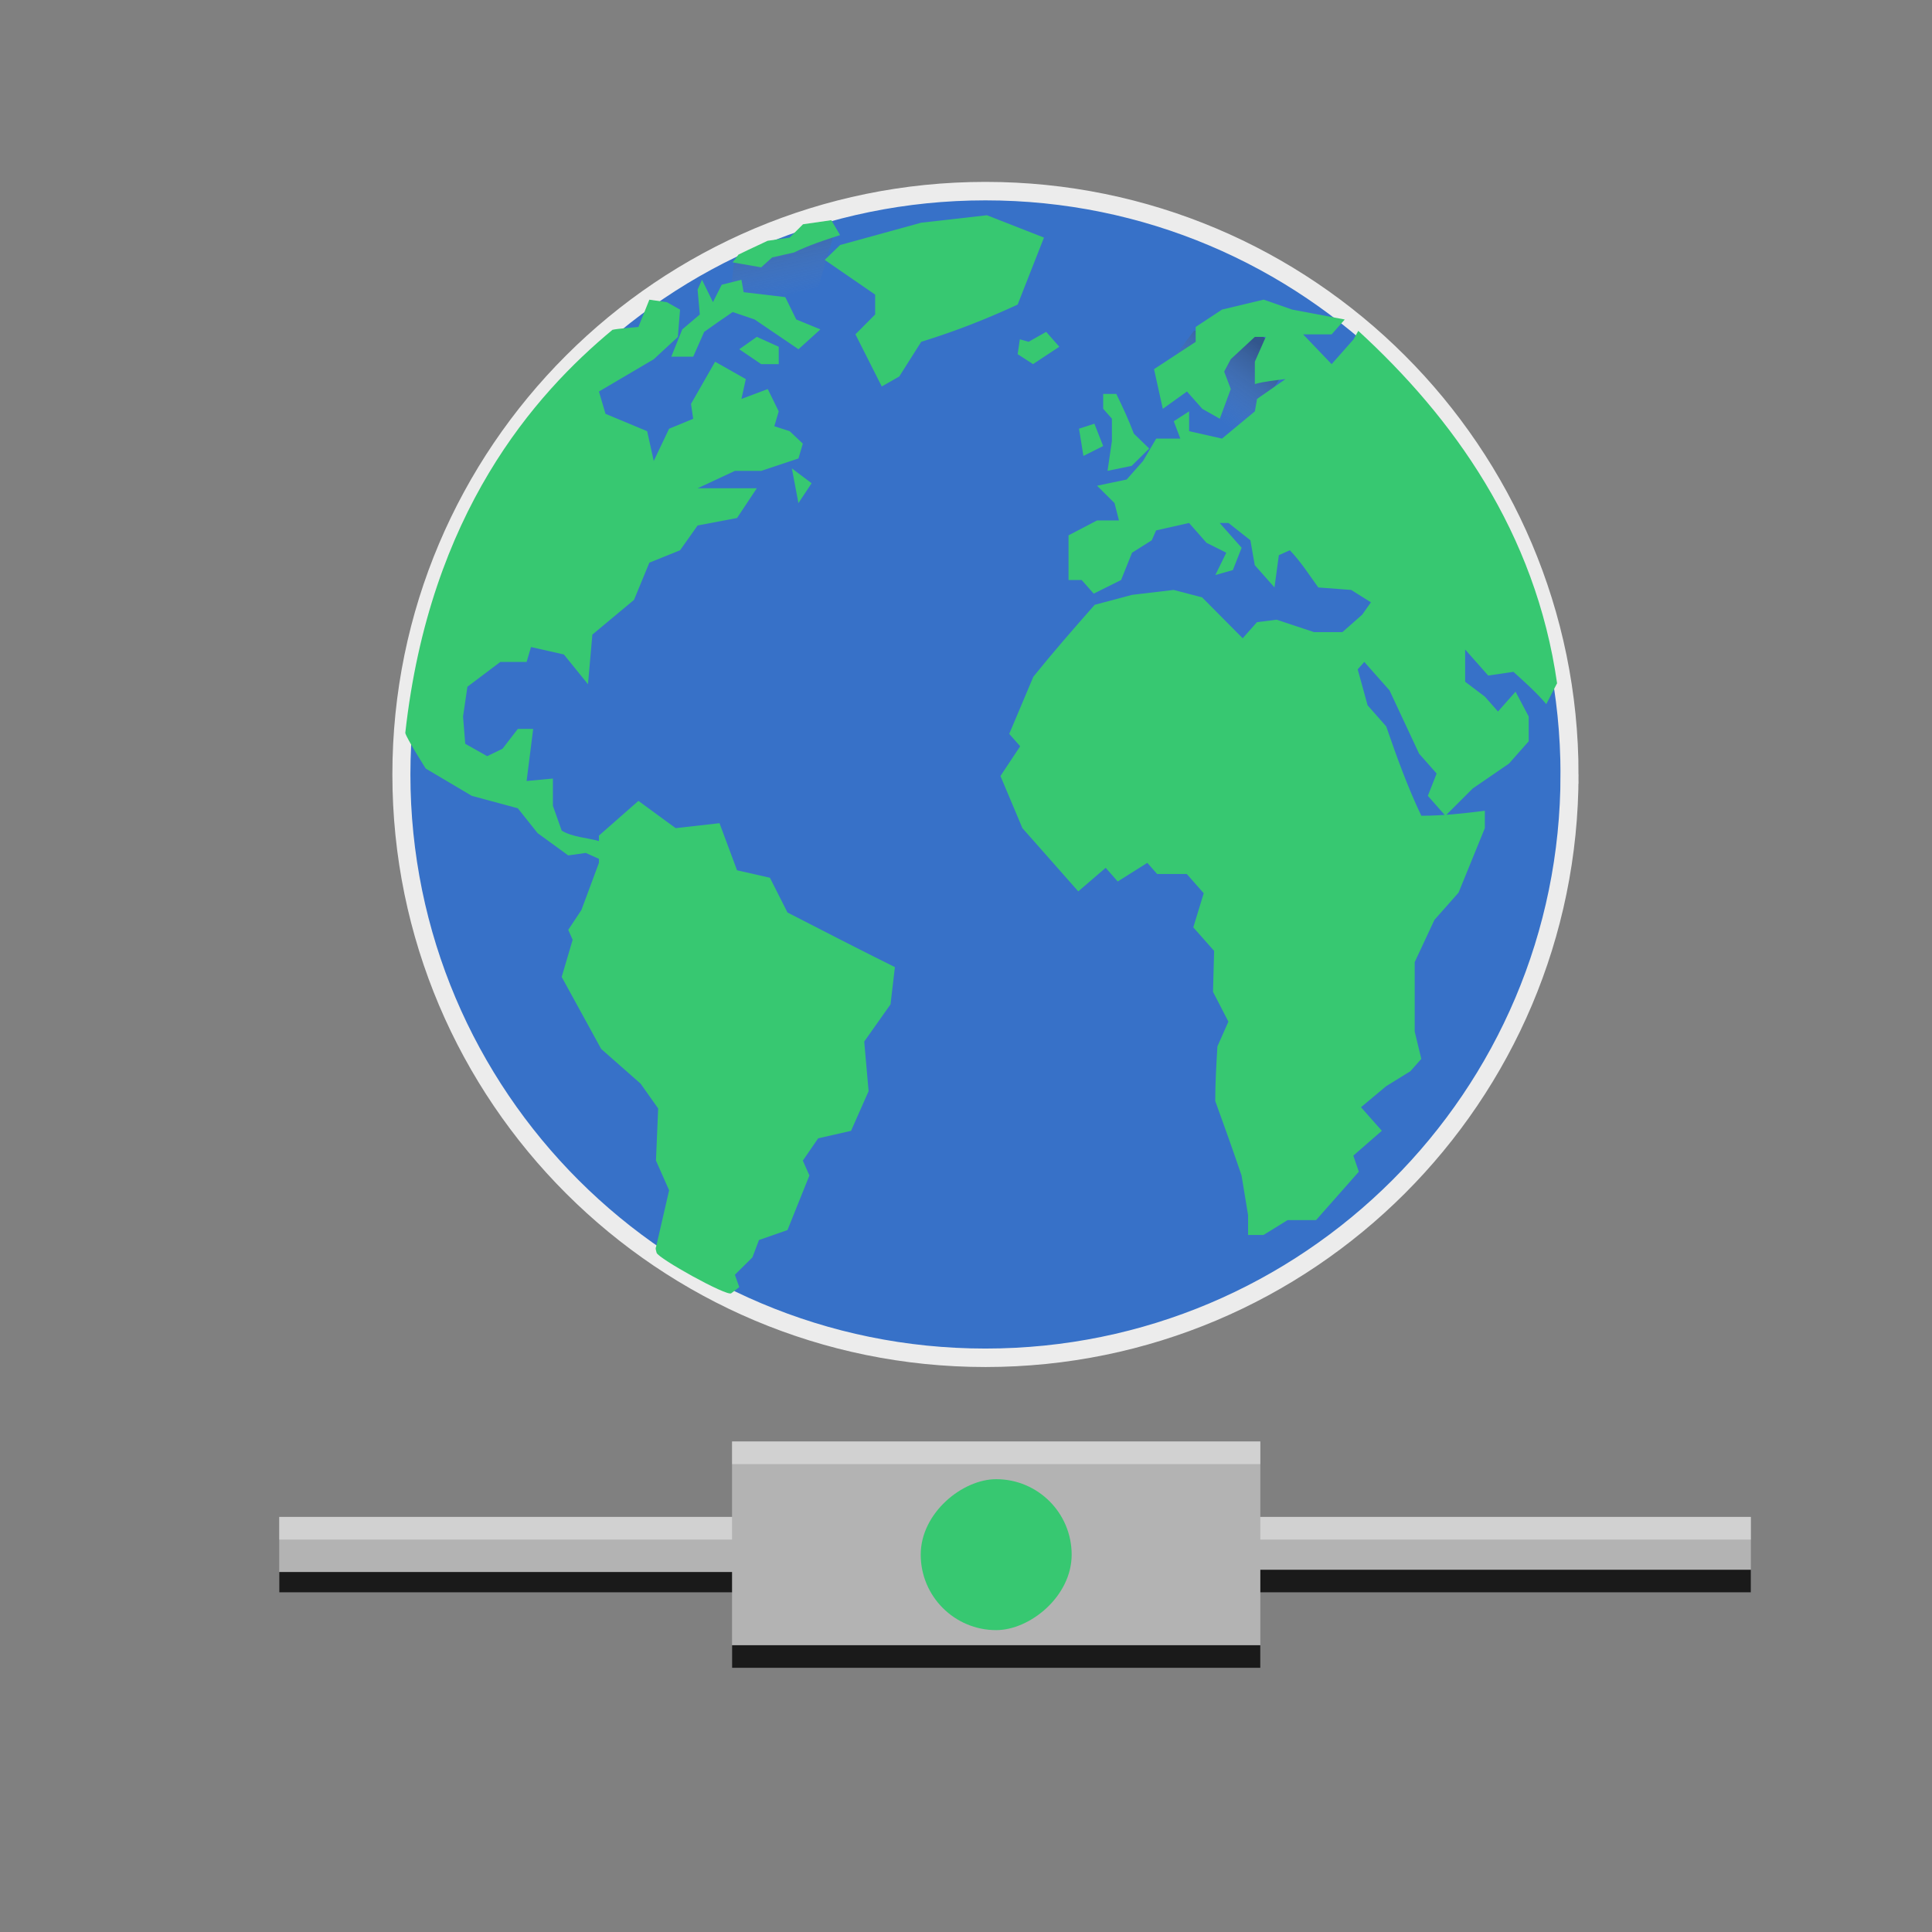 <?xml version="1.0" encoding="UTF-8" standalone="no"?>
<!-- Created with Inkscape (http://www.inkscape.org/) -->

<svg
   xmlns:dc="http://purl.org/dc/elements/1.1/"
   xmlns:cc="http://creativecommons.org/ns#"
   xmlns:rdf="http://www.w3.org/1999/02/22-rdf-syntax-ns#"
   xmlns:svg="http://www.w3.org/2000/svg"
   xmlns="http://www.w3.org/2000/svg"
   xmlns:xlink="http://www.w3.org/1999/xlink"
   xmlns:sodipodi="http://sodipodi.sourceforge.net/DTD/sodipodi-0.dtd"
   xmlns:inkscape="http://www.inkscape.org/namespaces/inkscape"
   width="256"
   height="256"
   id="svg2"
   version="1.1"
   inkscape:version="0.48.5 r10040"
   sodipodi:docname="krfb.svg">
  <rect width="100%" height="100%" fill="#808080" stroke="none"/>
  <defs
     id="defs4">
    <linearGradient
       id="linearGradient3879">
      <stop
         style="stop-color:#676767;stop-opacity:1;"
         offset="0"
         id="stop3881" />
      <stop
         style="stop-color:#6e817d;stop-opacity:0.532;"
         offset="1"
         id="stop3883" />
    </linearGradient>
    <linearGradient
       id="linearGradient3869">
      <stop
         style="stop-color:#e8ecec;stop-opacity:1;"
         offset="0"
         id="stop3871" />
      <stop
         style="stop-color:#fbfcfc;stop-opacity:0.951;"
         offset="1"
         id="stop3873" />
    </linearGradient>
    <linearGradient
       inkscape:collect="always"
       xlink:href="#linearGradient3932"
       id="linearGradient4231"
       gradientUnits="userSpaceOnUse"
       x1="140"
       y1="792.362"
       x2="140"
       y2="1052.362"
       gradientTransform="translate(-2.1657547e-7,3.762189e-6)" />
    <linearGradient
       id="linearGradient3932">
      <stop
         style="stop-color:#a6a6a6;stop-opacity:1;"
         offset="0"
         id="stop3934" />
      <stop
         style="stop-color:#676767;stop-opacity:1;"
         offset="1"
         id="stop3936" />
    </linearGradient>
    <linearGradient
       inkscape:collect="always"
       xlink:href="#linearGradient4239"
       id="linearGradient8113"
       gradientUnits="userSpaceOnUse"
       x1="44"
       y1="28.007"
       x2="57.993"
       y2="13" />
    <linearGradient
       id="linearGradient4239">
      <stop
         style="stop-color:#505050;stop-opacity:1;"
         offset="0"
         id="stop4241" />
      <stop
         style="stop-color:#ffffff;stop-opacity:0.154;"
         offset="1"
         id="stop4243" />
    </linearGradient>
    <linearGradient
       inkscape:collect="always"
       xlink:href="#linearGradient4172-7-5"
       id="linearGradient8119"
       gradientUnits="userSpaceOnUse"
       x1="124.725"
       y1="893.031"
       x2="131.712"
       y2="811.87" />
    <linearGradient
       id="linearGradient4172-7-5">
      <stop
         style="stop-color:#6191c5;stop-opacity:1;"
         offset="0"
         id="stop4174-3" />
      <stop
         id="stop3888-1"
         offset="1"
         style="stop-color:#31b654;stop-opacity:1;" />
    </linearGradient>
    <linearGradient
       inkscape:collect="always"
       xlink:href="#linearGradient4172-7-5"
       id="linearGradient8115"
       gradientUnits="userSpaceOnUse"
       x1="124.725"
       y1="893.031"
       x2="131.712"
       y2="811.87" />
    <linearGradient
       id="linearGradient3999">
      <stop
         style="stop-color:#6191c5;stop-opacity:1;"
         offset="0"
         id="stop4001" />
      <stop
         id="stop4003"
         offset="1"
         style="stop-color:#31b654;stop-opacity:1;" />
    </linearGradient>
    <linearGradient
       inkscape:collect="always"
       xlink:href="#linearGradient4215-3-41-3"
       id="linearGradient8117"
       gradientUnits="userSpaceOnUse"
       gradientTransform="matrix(0.633,0,0,0.633,55.051,309.5)"
       x1="145"
       y1="947.362"
       x2="140"
       y2="782.362" />
    <linearGradient
       id="linearGradient4215-3-41-3">
      <stop
         id="stop4225-1-9-35"
         offset="0"
         style="stop-color:#3368ff;stop-opacity:1;" />
      <stop
         style="stop-color:#007afa;stop-opacity:1;"
         offset="0.25"
         id="stop4014-1-4-8" />
      <stop
         id="stop4010-0-1-3-2"
         offset="1"
         style="stop-color:#31bcbe;stop-opacity:1;" />
    </linearGradient>
    <clipPath
       clipPathUnits="userSpaceOnUse"
       id="clipPath4772-8">
      <path
         sodipodi:type="arc"
         style="color:#000000;fill:url(#linearGradient4776);fill-opacity:1;stroke:#808080;stroke-width:1.718;stroke-linecap:round;stroke-linejoin:miter;stroke-miterlimit:4;stroke-opacity:0.59;stroke-dasharray:none;stroke-dashoffset:0;marker:none;visibility:visible;display:inline;overflow:visible;enable-background:accumulate"
         id="path4774-5"
         sodipodi:cx="130"
         sodipodi:cy="123.5"
         sodipodi:rx="100"
         sodipodi:ry="97.5"
         d="m 230,123.5 a 100,97.5 0 1 1 -200,0 100,97.5 0 1 1 200,0 z"
         transform="matrix(0.575,0,0,0.589,56.936,819.565)" />
    </clipPath>
    <linearGradient
       inkscape:collect="always"
       xlink:href="#linearGradient5069"
       id="linearGradient8173"
       gradientUnits="userSpaceOnUse"
       x1="5.692"
       y1="23"
       x2="43.88"
       y2="23" />
    <linearGradient
       id="linearGradient5069">
      <stop
         style="stop-color:#000000;stop-opacity:0;"
         offset="0"
         id="stop5071" />
      <stop
         style="stop-color:#ffffff;stop-opacity:0;"
         offset="1"
         id="stop5073" />
    </linearGradient>
    <linearGradient
       inkscape:collect="always"
       xlink:href="#linearGradient5069"
       id="linearGradient8123"
       gradientUnits="userSpaceOnUse"
       x1="5.692"
       y1="23"
       x2="43.88"
       y2="23" />
    <linearGradient
       id="linearGradient4017">
      <stop
         style="stop-color:#000000;stop-opacity:0;"
         offset="0"
         id="stop4019" />
      <stop
         style="stop-color:#ffffff;stop-opacity:0;"
         offset="1"
         id="stop4021" />
    </linearGradient>
    <linearGradient
       inkscape:collect="always"
       xlink:href="#linearGradient5069"
       id="linearGradient8121"
       gradientUnits="userSpaceOnUse"
       x1="5.692"
       y1="23"
       x2="43.88"
       y2="23" />
    <linearGradient
       id="linearGradient4024">
      <stop
         style="stop-color:#000000;stop-opacity:0;"
         offset="0"
         id="stop4026" />
      <stop
         style="stop-color:#ffffff;stop-opacity:0;"
         offset="1"
         id="stop4028" />
    </linearGradient>
    <linearGradient
       inkscape:collect="always"
       xlink:href="#linearGradient5069"
       id="linearGradient5996"
       gradientUnits="userSpaceOnUse"
       x1="5.692"
       y1="23"
       x2="43.88"
       y2="23" />
    <linearGradient
       id="linearGradient4031">
      <stop
         style="stop-color:#000000;stop-opacity:0;"
         offset="0"
         id="stop4033" />
      <stop
         style="stop-color:#ffffff;stop-opacity:0;"
         offset="1"
         id="stop4035" />
    </linearGradient>
    <linearGradient
       inkscape:collect="always"
       xlink:href="#linearGradient5069"
       id="linearGradient8127"
       gradientUnits="userSpaceOnUse"
       x1="5.692"
       y1="23"
       x2="43.88"
       y2="23" />
    <linearGradient
       id="linearGradient4038">
      <stop
         style="stop-color:#000000;stop-opacity:0;"
         offset="0"
         id="stop4040" />
      <stop
         style="stop-color:#ffffff;stop-opacity:0;"
         offset="1"
         id="stop4042" />
    </linearGradient>
    <linearGradient
       inkscape:collect="always"
       xlink:href="#linearGradient5069"
       id="linearGradient8125"
       gradientUnits="userSpaceOnUse"
       x1="5.692"
       y1="23"
       x2="43.88"
       y2="23" />
    <linearGradient
       id="linearGradient4045">
      <stop
         style="stop-color:#000000;stop-opacity:0;"
         offset="0"
         id="stop4047" />
      <stop
         style="stop-color:#ffffff;stop-opacity:0;"
         offset="1"
         id="stop4049" />
    </linearGradient>
    <linearGradient
       inkscape:collect="always"
       xlink:href="#linearGradient5069"
       id="linearGradient6002"
       gradientUnits="userSpaceOnUse"
       x1="5.692"
       y1="23"
       x2="43.88"
       y2="23" />
    <linearGradient
       id="linearGradient4052">
      <stop
         style="stop-color:#000000;stop-opacity:0;"
         offset="0"
         id="stop4054" />
      <stop
         style="stop-color:#ffffff;stop-opacity:0;"
         offset="1"
         id="stop4056" />
    </linearGradient>
    <linearGradient
       inkscape:collect="always"
       xlink:href="#linearGradient5069"
       id="linearGradient8131"
       gradientUnits="userSpaceOnUse"
       x1="5.692"
       y1="23"
       x2="43.88"
       y2="23" />
    <linearGradient
       id="linearGradient4059">
      <stop
         style="stop-color:#000000;stop-opacity:0;"
         offset="0"
         id="stop4061" />
      <stop
         style="stop-color:#ffffff;stop-opacity:0;"
         offset="1"
         id="stop4063" />
    </linearGradient>
    <linearGradient
       inkscape:collect="always"
       xlink:href="#linearGradient5069"
       id="linearGradient8129"
       gradientUnits="userSpaceOnUse"
       x1="5.692"
       y1="23"
       x2="43.88"
       y2="23" />
    <linearGradient
       id="linearGradient4066">
      <stop
         style="stop-color:#000000;stop-opacity:0;"
         offset="0"
         id="stop4068" />
      <stop
         style="stop-color:#ffffff;stop-opacity:0;"
         offset="1"
         id="stop4070" />
    </linearGradient>
    <linearGradient
       inkscape:collect="always"
       xlink:href="#linearGradient5069"
       id="linearGradient6008"
       gradientUnits="userSpaceOnUse"
       x1="5.692"
       y1="23"
       x2="43.88"
       y2="23" />
    <linearGradient
       id="linearGradient4073">
      <stop
         style="stop-color:#000000;stop-opacity:0;"
         offset="0"
         id="stop4075" />
      <stop
         style="stop-color:#ffffff;stop-opacity:0;"
         offset="1"
         id="stop4077" />
    </linearGradient>
    <linearGradient
       inkscape:collect="always"
       xlink:href="#linearGradient5069"
       id="linearGradient8135"
       gradientUnits="userSpaceOnUse"
       x1="5.692"
       y1="23"
       x2="43.88"
       y2="23" />
    <linearGradient
       id="linearGradient4080">
      <stop
         style="stop-color:#000000;stop-opacity:0;"
         offset="0"
         id="stop4082" />
      <stop
         style="stop-color:#ffffff;stop-opacity:0;"
         offset="1"
         id="stop4084" />
    </linearGradient>
    <linearGradient
       inkscape:collect="always"
       xlink:href="#linearGradient5069"
       id="linearGradient8133"
       gradientUnits="userSpaceOnUse"
       x1="5.692"
       y1="23"
       x2="43.88"
       y2="23" />
    <linearGradient
       id="linearGradient4087">
      <stop
         style="stop-color:#000000;stop-opacity:0;"
         offset="0"
         id="stop4089" />
      <stop
         style="stop-color:#ffffff;stop-opacity:0;"
         offset="1"
         id="stop4091" />
    </linearGradient>
    <linearGradient
       inkscape:collect="always"
       xlink:href="#linearGradient5069"
       id="linearGradient6014"
       gradientUnits="userSpaceOnUse"
       x1="5.692"
       y1="23"
       x2="43.88"
       y2="23" />
    <linearGradient
       id="linearGradient4094">
      <stop
         style="stop-color:#000000;stop-opacity:0;"
         offset="0"
         id="stop4096" />
      <stop
         style="stop-color:#ffffff;stop-opacity:0;"
         offset="1"
         id="stop4098" />
    </linearGradient>
    <linearGradient
       inkscape:collect="always"
       xlink:href="#linearGradient5069"
       id="linearGradient8139"
       gradientUnits="userSpaceOnUse"
       x1="5.692"
       y1="23"
       x2="43.88"
       y2="23" />
    <linearGradient
       id="linearGradient4101">
      <stop
         style="stop-color:#000000;stop-opacity:0;"
         offset="0"
         id="stop4103" />
      <stop
         style="stop-color:#ffffff;stop-opacity:0;"
         offset="1"
         id="stop4105" />
    </linearGradient>
    <linearGradient
       inkscape:collect="always"
       xlink:href="#linearGradient5069"
       id="linearGradient8137"
       gradientUnits="userSpaceOnUse"
       x1="5.692"
       y1="23"
       x2="43.88"
       y2="23" />
    <linearGradient
       id="linearGradient4108">
      <stop
         style="stop-color:#000000;stop-opacity:0;"
         offset="0"
         id="stop4110" />
      <stop
         style="stop-color:#ffffff;stop-opacity:0;"
         offset="1"
         id="stop4112" />
    </linearGradient>
    <linearGradient
       inkscape:collect="always"
       xlink:href="#linearGradient5069"
       id="linearGradient6020"
       gradientUnits="userSpaceOnUse"
       x1="5.692"
       y1="23"
       x2="43.88"
       y2="23" />
    <linearGradient
       id="linearGradient4115">
      <stop
         style="stop-color:#000000;stop-opacity:0;"
         offset="0"
         id="stop4117" />
      <stop
         style="stop-color:#ffffff;stop-opacity:0;"
         offset="1"
         id="stop4119" />
    </linearGradient>
    <linearGradient
       inkscape:collect="always"
       xlink:href="#linearGradient5069"
       id="linearGradient8143"
       gradientUnits="userSpaceOnUse"
       x1="5.692"
       y1="23"
       x2="43.88"
       y2="23" />
    <linearGradient
       id="linearGradient4122">
      <stop
         style="stop-color:#000000;stop-opacity:0;"
         offset="0"
         id="stop4124" />
      <stop
         style="stop-color:#ffffff;stop-opacity:0;"
         offset="1"
         id="stop4126" />
    </linearGradient>
    <linearGradient
       inkscape:collect="always"
       xlink:href="#linearGradient5069"
       id="linearGradient8141"
       gradientUnits="userSpaceOnUse"
       x1="5.692"
       y1="23"
       x2="43.88"
       y2="23" />
    <linearGradient
       id="linearGradient4129">
      <stop
         style="stop-color:#000000;stop-opacity:0;"
         offset="0"
         id="stop4131" />
      <stop
         style="stop-color:#ffffff;stop-opacity:0;"
         offset="1"
         id="stop4133" />
    </linearGradient>
    <linearGradient
       inkscape:collect="always"
       xlink:href="#linearGradient5069"
       id="linearGradient6026"
       gradientUnits="userSpaceOnUse"
       x1="5.692"
       y1="23"
       x2="43.88"
       y2="23" />
    <linearGradient
       id="linearGradient4136">
      <stop
         style="stop-color:#000000;stop-opacity:0;"
         offset="0"
         id="stop4138" />
      <stop
         style="stop-color:#ffffff;stop-opacity:0;"
         offset="1"
         id="stop4140" />
    </linearGradient>
    <linearGradient
       inkscape:collect="always"
       xlink:href="#linearGradient5069"
       id="linearGradient8147"
       gradientUnits="userSpaceOnUse"
       x1="5.692"
       y1="23"
       x2="43.88"
       y2="23" />
    <linearGradient
       id="linearGradient4143">
      <stop
         style="stop-color:#000000;stop-opacity:0;"
         offset="0"
         id="stop4145" />
      <stop
         style="stop-color:#ffffff;stop-opacity:0;"
         offset="1"
         id="stop4147" />
    </linearGradient>
    <linearGradient
       inkscape:collect="always"
       xlink:href="#linearGradient5069"
       id="linearGradient8145"
       gradientUnits="userSpaceOnUse"
       x1="5.692"
       y1="23"
       x2="43.88"
       y2="23" />
    <linearGradient
       id="linearGradient4150">
      <stop
         style="stop-color:#000000;stop-opacity:0;"
         offset="0"
         id="stop4152" />
      <stop
         style="stop-color:#ffffff;stop-opacity:0;"
         offset="1"
         id="stop4154" />
    </linearGradient>
    <linearGradient
       inkscape:collect="always"
       xlink:href="#linearGradient5069"
       id="linearGradient6032"
       gradientUnits="userSpaceOnUse"
       x1="5.692"
       y1="23"
       x2="43.88"
       y2="23" />
    <linearGradient
       id="linearGradient4157">
      <stop
         style="stop-color:#000000;stop-opacity:0;"
         offset="0"
         id="stop4159" />
      <stop
         style="stop-color:#ffffff;stop-opacity:0;"
         offset="1"
         id="stop4161" />
    </linearGradient>
    <linearGradient
       inkscape:collect="always"
       xlink:href="#linearGradient5069"
       id="linearGradient8151"
       gradientUnits="userSpaceOnUse"
       x1="5.692"
       y1="23"
       x2="43.88"
       y2="23" />
    <linearGradient
       id="linearGradient4164">
      <stop
         style="stop-color:#000000;stop-opacity:0;"
         offset="0"
         id="stop4166" />
      <stop
         style="stop-color:#ffffff;stop-opacity:0;"
         offset="1"
         id="stop4168" />
    </linearGradient>
    <linearGradient
       inkscape:collect="always"
       xlink:href="#linearGradient5069"
       id="linearGradient8149"
       gradientUnits="userSpaceOnUse"
       x1="5.692"
       y1="23"
       x2="43.88"
       y2="23" />
    <linearGradient
       id="linearGradient4171">
      <stop
         style="stop-color:#000000;stop-opacity:0;"
         offset="0"
         id="stop4173" />
      <stop
         style="stop-color:#ffffff;stop-opacity:0;"
         offset="1"
         id="stop4175" />
    </linearGradient>
    <linearGradient
       inkscape:collect="always"
       xlink:href="#linearGradient5069"
       id="linearGradient6038"
       gradientUnits="userSpaceOnUse"
       x1="5.692"
       y1="23"
       x2="43.88"
       y2="23" />
    <linearGradient
       id="linearGradient4178">
      <stop
         style="stop-color:#000000;stop-opacity:0;"
         offset="0"
         id="stop4180" />
      <stop
         style="stop-color:#ffffff;stop-opacity:0;"
         offset="1"
         id="stop4182" />
    </linearGradient>
    <linearGradient
       inkscape:collect="always"
       xlink:href="#linearGradient5069"
       id="linearGradient8157"
       gradientUnits="userSpaceOnUse"
       x1="5.692"
       y1="23"
       x2="43.88"
       y2="23" />
    <linearGradient
       id="linearGradient4185">
      <stop
         style="stop-color:#000000;stop-opacity:0;"
         offset="0"
         id="stop4187" />
      <stop
         style="stop-color:#ffffff;stop-opacity:0;"
         offset="1"
         id="stop4189" />
    </linearGradient>
    <linearGradient
       inkscape:collect="always"
       xlink:href="#linearGradient5069"
       id="linearGradient8153"
       gradientUnits="userSpaceOnUse"
       x1="5.692"
       y1="23"
       x2="43.88"
       y2="23" />
    <linearGradient
       id="linearGradient4192">
      <stop
         style="stop-color:#000000;stop-opacity:0;"
         offset="0"
         id="stop4194" />
      <stop
         style="stop-color:#ffffff;stop-opacity:0;"
         offset="1"
         id="stop4196" />
    </linearGradient>
    <linearGradient
       inkscape:collect="always"
       xlink:href="#linearGradient5069"
       id="linearGradient6044"
       gradientUnits="userSpaceOnUse"
       x1="5.692"
       y1="23"
       x2="43.88"
       y2="23" />
    <linearGradient
       id="linearGradient4199">
      <stop
         style="stop-color:#000000;stop-opacity:0;"
         offset="0"
         id="stop4201" />
      <stop
         style="stop-color:#ffffff;stop-opacity:0;"
         offset="1"
         id="stop4203" />
    </linearGradient>
    <linearGradient
       inkscape:collect="always"
       xlink:href="#linearGradient5069"
       id="linearGradient8155"
       gradientUnits="userSpaceOnUse"
       x1="5.692"
       y1="23"
       x2="43.88"
       y2="23" />
    <linearGradient
       id="linearGradient4206">
      <stop
         style="stop-color:#000000;stop-opacity:0;"
         offset="0"
         id="stop4208" />
      <stop
         style="stop-color:#ffffff;stop-opacity:0;"
         offset="1"
         id="stop4210" />
    </linearGradient>
    <linearGradient
       inkscape:collect="always"
       xlink:href="#linearGradient5069"
       id="linearGradient6048"
       gradientUnits="userSpaceOnUse"
       x1="5.692"
       y1="23"
       x2="43.88"
       y2="23" />
    <linearGradient
       id="linearGradient4213">
      <stop
         style="stop-color:#000000;stop-opacity:0;"
         offset="0"
         id="stop4215" />
      <stop
         style="stop-color:#ffffff;stop-opacity:0;"
         offset="1"
         id="stop4217" />
    </linearGradient>
    <linearGradient
       inkscape:collect="always"
       xlink:href="#linearGradient5069"
       id="linearGradient8163"
       gradientUnits="userSpaceOnUse"
       x1="5.692"
       y1="23"
       x2="43.88"
       y2="23" />
    <linearGradient
       id="linearGradient4220">
      <stop
         style="stop-color:#000000;stop-opacity:0;"
         offset="0"
         id="stop4222" />
      <stop
         style="stop-color:#ffffff;stop-opacity:0;"
         offset="1"
         id="stop4224" />
    </linearGradient>
    <linearGradient
       inkscape:collect="always"
       xlink:href="#linearGradient5069"
       id="linearGradient8159"
       gradientUnits="userSpaceOnUse"
       x1="5.692"
       y1="23"
       x2="43.88"
       y2="23" />
    <linearGradient
       id="linearGradient4227">
      <stop
         style="stop-color:#000000;stop-opacity:0;"
         offset="0"
         id="stop4229" />
      <stop
         style="stop-color:#ffffff;stop-opacity:0;"
         offset="1"
         id="stop4231" />
    </linearGradient>
    <linearGradient
       inkscape:collect="always"
       xlink:href="#linearGradient5069"
       id="linearGradient6054"
       gradientUnits="userSpaceOnUse"
       x1="5.692"
       y1="23"
       x2="43.88"
       y2="23" />
    <linearGradient
       id="linearGradient4234">
      <stop
         style="stop-color:#000000;stop-opacity:0;"
         offset="0"
         id="stop4236" />
      <stop
         style="stop-color:#ffffff;stop-opacity:0;"
         offset="1"
         id="stop4238" />
    </linearGradient>
    <linearGradient
       inkscape:collect="always"
       xlink:href="#linearGradient5069"
       id="linearGradient8161"
       gradientUnits="userSpaceOnUse"
       x1="5.692"
       y1="23"
       x2="43.88"
       y2="23" />
    <linearGradient
       id="linearGradient4241">
      <stop
         style="stop-color:#000000;stop-opacity:0;"
         offset="0"
         id="stop4244" />
      <stop
         style="stop-color:#ffffff;stop-opacity:0;"
         offset="1"
         id="stop4246" />
    </linearGradient>
    <linearGradient
       inkscape:collect="always"
       xlink:href="#linearGradient5069"
       id="linearGradient6058"
       gradientUnits="userSpaceOnUse"
       x1="5.692"
       y1="23"
       x2="43.88"
       y2="23" />
    <linearGradient
       id="linearGradient4249">
      <stop
         style="stop-color:#000000;stop-opacity:0;"
         offset="0"
         id="stop4251" />
      <stop
         style="stop-color:#ffffff;stop-opacity:0;"
         offset="1"
         id="stop4253" />
    </linearGradient>
    <linearGradient
       inkscape:collect="always"
       xlink:href="#linearGradient5069"
       id="linearGradient8167"
       gradientUnits="userSpaceOnUse"
       x1="5.692"
       y1="23"
       x2="43.88"
       y2="23" />
    <linearGradient
       id="linearGradient4256">
      <stop
         style="stop-color:#000000;stop-opacity:0;"
         offset="0"
         id="stop4258" />
      <stop
         style="stop-color:#ffffff;stop-opacity:0;"
         offset="1"
         id="stop4260" />
    </linearGradient>
    <linearGradient
       inkscape:collect="always"
       xlink:href="#linearGradient5069"
       id="linearGradient8165"
       gradientUnits="userSpaceOnUse"
       x1="5.692"
       y1="23"
       x2="43.88"
       y2="23" />
    <linearGradient
       id="linearGradient4263">
      <stop
         style="stop-color:#000000;stop-opacity:0;"
         offset="0"
         id="stop4265" />
      <stop
         style="stop-color:#ffffff;stop-opacity:0;"
         offset="1"
         id="stop4267" />
    </linearGradient>
    <linearGradient
       inkscape:collect="always"
       xlink:href="#linearGradient5069"
       id="linearGradient6064"
       gradientUnits="userSpaceOnUse"
       x1="5.692"
       y1="23"
       x2="43.88"
       y2="23" />
    <linearGradient
       id="linearGradient4270">
      <stop
         style="stop-color:#000000;stop-opacity:0;"
         offset="0"
         id="stop4272" />
      <stop
         style="stop-color:#ffffff;stop-opacity:0;"
         offset="1"
         id="stop4274" />
    </linearGradient>
    <linearGradient
       inkscape:collect="always"
       xlink:href="#linearGradient5069"
       id="linearGradient8171"
       gradientUnits="userSpaceOnUse"
       x1="5.692"
       y1="23"
       x2="43.88"
       y2="23" />
    <linearGradient
       id="linearGradient4277">
      <stop
         style="stop-color:#000000;stop-opacity:0;"
         offset="0"
         id="stop4279" />
      <stop
         style="stop-color:#ffffff;stop-opacity:0;"
         offset="1"
         id="stop4281" />
    </linearGradient>
    <linearGradient
       inkscape:collect="always"
       xlink:href="#linearGradient5069"
       id="linearGradient8169"
       gradientUnits="userSpaceOnUse"
       x1="5.692"
       y1="23"
       x2="43.88"
       y2="23" />
    <linearGradient
       id="linearGradient4284">
      <stop
         style="stop-color:#000000;stop-opacity:0;"
         offset="0"
         id="stop4286" />
      <stop
         style="stop-color:#ffffff;stop-opacity:0;"
         offset="1"
         id="stop4288" />
    </linearGradient>
    <linearGradient
       inkscape:collect="always"
       xlink:href="#linearGradient5069"
       id="linearGradient6070"
       gradientUnits="userSpaceOnUse"
       x1="5.692"
       y1="23"
       x2="43.88"
       y2="23" />
    <linearGradient
       id="linearGradient4291">
      <stop
         style="stop-color:#000000;stop-opacity:0;"
         offset="0"
         id="stop4293" />
      <stop
         style="stop-color:#ffffff;stop-opacity:0;"
         offset="1"
         id="stop4295" />
    </linearGradient>
    <linearGradient
       inkscape:collect="always"
       xlink:href="#linearGradient5080-2-3-0"
       id="linearGradient5285"
       gradientUnits="userSpaceOnUse"
       gradientTransform="matrix(0.287,0,0,0.413,114.844,780.849)"
       x1="165"
       y1="126"
       x2="150"
       y2="156" />
    <linearGradient
       id="linearGradient5080-2-3-0">
      <stop
         style="stop-color:#2b2b2b;stop-opacity:0.577;"
         offset="0"
         id="stop5082-2-5-4" />
      <stop
         style="stop-color:#999999;stop-opacity:0;"
         offset="1"
         id="stop5084-7-1-1" />
    </linearGradient>
    <linearGradient
       inkscape:collect="always"
       xlink:href="#linearGradient5080-2-3-0-4-8-1"
       id="linearGradient5270"
       gradientUnits="userSpaceOnUse"
       gradientTransform="matrix(0.287,0,0,0.413,46.019,760.49)"
       x1="166.915"
       y1="131.472"
       x2="171.789"
       y2="165.169" />
    <linearGradient
       id="linearGradient5080-2-3-0-4-8-1">
      <stop
         style="stop-color:#2b2b2b;stop-opacity:0.577;"
         offset="0"
         id="stop5082-2-5-4-4-9-3" />
      <stop
         style="stop-color:#999999;stop-opacity:0;"
         offset="1"
         id="stop5084-7-1-1-9-0-8" />
    </linearGradient>
    <radialGradient
       inkscape:collect="always"
       xlink:href="#linearGradient4729-7"
       id="radialGradient8227"
       gradientUnits="userSpaceOnUse"
       gradientTransform="matrix(1.653,-4.5980415e-8,6.218855e-8,2.176,-16.186,-27.274)"
       cx="25.182"
       cy="23.504"
       fx="25.182"
       fy="23.504"
       r="19.094" />
    <linearGradient
       id="linearGradient4729-7">
      <stop
         id="stop4731-7"
         offset="0"
         style="stop-color:#a4d7a9;stop-opacity:1;" />
      <stop
         style="stop-color:#56885b;stop-opacity:1;"
         offset="1"
         id="stop4733-4" />
    </linearGradient>
    <radialGradient
       inkscape:collect="always"
       xlink:href="#linearGradient4729-7"
       id="radialGradient8177"
       gradientUnits="userSpaceOnUse"
       gradientTransform="matrix(1.653,-4.5980415e-8,6.218855e-8,2.176,-16.186,-27.274)"
       cx="25.182"
       cy="23.504"
       fx="25.182"
       fy="23.504"
       r="19.094" />
    <linearGradient
       id="linearGradient4310">
      <stop
         id="stop4312"
         offset="0"
         style="stop-color:#a4d7a9;stop-opacity:1;" />
      <stop
         style="stop-color:#56885b;stop-opacity:1;"
         offset="1"
         id="stop4314" />
    </linearGradient>
    <radialGradient
       inkscape:collect="always"
       xlink:href="#linearGradient4729-7"
       id="radialGradient8175"
       gradientUnits="userSpaceOnUse"
       gradientTransform="matrix(1.653,-4.5980415e-8,6.218855e-8,2.176,-16.186,-27.274)"
       cx="25.182"
       cy="23.504"
       fx="25.182"
       fy="23.504"
       r="19.094" />
    <linearGradient
       id="linearGradient4317">
      <stop
         id="stop4319"
         offset="0"
         style="stop-color:#a4d7a9;stop-opacity:1;" />
      <stop
         style="stop-color:#56885b;stop-opacity:1;"
         offset="1"
         id="stop4321" />
    </linearGradient>
    <radialGradient
       inkscape:collect="always"
       xlink:href="#linearGradient4729-7"
       id="radialGradient8181"
       gradientUnits="userSpaceOnUse"
       gradientTransform="matrix(1.653,-4.5980415e-8,6.218855e-8,2.176,-16.186,-27.274)"
       cx="25.182"
       cy="23.504"
       fx="25.182"
       fy="23.504"
       r="19.094" />
    <linearGradient
       id="linearGradient4324">
      <stop
         id="stop4326"
         offset="0"
         style="stop-color:#a4d7a9;stop-opacity:1;" />
      <stop
         style="stop-color:#56885b;stop-opacity:1;"
         offset="1"
         id="stop4328" />
    </linearGradient>
    <radialGradient
       inkscape:collect="always"
       xlink:href="#linearGradient4729-7"
       id="radialGradient8179"
       gradientUnits="userSpaceOnUse"
       gradientTransform="matrix(1.653,-4.5980415e-8,6.218855e-8,2.176,-16.186,-27.274)"
       cx="25.182"
       cy="23.504"
       fx="25.182"
       fy="23.504"
       r="19.094" />
    <linearGradient
       id="linearGradient4331">
      <stop
         id="stop4333"
         offset="0"
         style="stop-color:#a4d7a9;stop-opacity:1;" />
      <stop
         style="stop-color:#56885b;stop-opacity:1;"
         offset="1"
         id="stop4335" />
    </linearGradient>
    <radialGradient
       inkscape:collect="always"
       xlink:href="#linearGradient4729-7"
       id="radialGradient8185"
       gradientUnits="userSpaceOnUse"
       gradientTransform="matrix(1.653,-4.5980415e-8,6.218855e-8,2.176,-16.186,-27.274)"
       cx="25.182"
       cy="23.504"
       fx="25.182"
       fy="23.504"
       r="19.094" />
    <linearGradient
       id="linearGradient4338">
      <stop
         id="stop4340"
         offset="0"
         style="stop-color:#a4d7a9;stop-opacity:1;" />
      <stop
         style="stop-color:#56885b;stop-opacity:1;"
         offset="1"
         id="stop4342" />
    </linearGradient>
    <radialGradient
       inkscape:collect="always"
       xlink:href="#linearGradient4729-7"
       id="radialGradient8183"
       gradientUnits="userSpaceOnUse"
       gradientTransform="matrix(1.653,-4.5980415e-8,6.218855e-8,2.176,-16.186,-27.274)"
       cx="25.182"
       cy="23.504"
       fx="25.182"
       fy="23.504"
       r="19.094" />
    <linearGradient
       id="linearGradient4345">
      <stop
         id="stop4347"
         offset="0"
         style="stop-color:#a4d7a9;stop-opacity:1;" />
      <stop
         style="stop-color:#56885b;stop-opacity:1;"
         offset="1"
         id="stop4349" />
    </linearGradient>
    <radialGradient
       inkscape:collect="always"
       xlink:href="#linearGradient4729-7"
       id="radialGradient8189"
       gradientUnits="userSpaceOnUse"
       gradientTransform="matrix(1.653,-4.5980415e-8,6.218855e-8,2.176,-16.186,-27.274)"
       cx="25.182"
       cy="23.504"
       fx="25.182"
       fy="23.504"
       r="19.094" />
    <linearGradient
       id="linearGradient4352">
      <stop
         id="stop4354"
         offset="0"
         style="stop-color:#a4d7a9;stop-opacity:1;" />
      <stop
         style="stop-color:#56885b;stop-opacity:1;"
         offset="1"
         id="stop4356" />
    </linearGradient>
    <radialGradient
       inkscape:collect="always"
       xlink:href="#linearGradient4729-7"
       id="radialGradient8187"
       gradientUnits="userSpaceOnUse"
       gradientTransform="matrix(1.653,-4.5980415e-8,6.218855e-8,2.176,-16.186,-27.274)"
       cx="25.182"
       cy="23.504"
       fx="25.182"
       fy="23.504"
       r="19.094" />
    <linearGradient
       id="linearGradient4359">
      <stop
         id="stop4361"
         offset="0"
         style="stop-color:#a4d7a9;stop-opacity:1;" />
      <stop
         style="stop-color:#56885b;stop-opacity:1;"
         offset="1"
         id="stop4363" />
    </linearGradient>
    <radialGradient
       inkscape:collect="always"
       xlink:href="#linearGradient4729-7"
       id="radialGradient8193"
       gradientUnits="userSpaceOnUse"
       gradientTransform="matrix(1.653,-4.5980415e-8,6.218855e-8,2.176,-16.186,-27.274)"
       cx="25.182"
       cy="23.504"
       fx="25.182"
       fy="23.504"
       r="19.094" />
    <linearGradient
       id="linearGradient4366">
      <stop
         id="stop4368"
         offset="0"
         style="stop-color:#a4d7a9;stop-opacity:1;" />
      <stop
         style="stop-color:#56885b;stop-opacity:1;"
         offset="1"
         id="stop4370" />
    </linearGradient>
    <radialGradient
       inkscape:collect="always"
       xlink:href="#linearGradient4729-7"
       id="radialGradient8191"
       gradientUnits="userSpaceOnUse"
       gradientTransform="matrix(1.653,-4.5980415e-8,6.218855e-8,2.176,-16.186,-27.274)"
       cx="25.182"
       cy="23.504"
       fx="25.182"
       fy="23.504"
       r="19.094" />
    <linearGradient
       id="linearGradient4373">
      <stop
         id="stop4375"
         offset="0"
         style="stop-color:#a4d7a9;stop-opacity:1;" />
      <stop
         style="stop-color:#56885b;stop-opacity:1;"
         offset="1"
         id="stop4377" />
    </linearGradient>
    <radialGradient
       inkscape:collect="always"
       xlink:href="#linearGradient4729-7"
       id="radialGradient8197"
       gradientUnits="userSpaceOnUse"
       gradientTransform="matrix(1.653,-4.5980415e-8,6.218855e-8,2.176,-16.186,-27.274)"
       cx="25.182"
       cy="23.504"
       fx="25.182"
       fy="23.504"
       r="19.094" />
    <linearGradient
       id="linearGradient4380">
      <stop
         id="stop4382"
         offset="0"
         style="stop-color:#a4d7a9;stop-opacity:1;" />
      <stop
         style="stop-color:#56885b;stop-opacity:1;"
         offset="1"
         id="stop4384" />
    </linearGradient>
    <radialGradient
       inkscape:collect="always"
       xlink:href="#linearGradient4729-7"
       id="radialGradient8195"
       gradientUnits="userSpaceOnUse"
       gradientTransform="matrix(1.653,-4.5980415e-8,6.218855e-8,2.176,-16.186,-27.274)"
       cx="25.182"
       cy="23.504"
       fx="25.182"
       fy="23.504"
       r="19.094" />
    <linearGradient
       id="linearGradient4387">
      <stop
         id="stop4389"
         offset="0"
         style="stop-color:#a4d7a9;stop-opacity:1;" />
      <stop
         style="stop-color:#56885b;stop-opacity:1;"
         offset="1"
         id="stop4391" />
    </linearGradient>
    <radialGradient
       inkscape:collect="always"
       xlink:href="#linearGradient4729-7"
       id="radialGradient8201"
       gradientUnits="userSpaceOnUse"
       gradientTransform="matrix(1.653,-4.5980415e-8,6.218855e-8,2.176,-16.186,-27.274)"
       cx="25.182"
       cy="23.504"
       fx="25.182"
       fy="23.504"
       r="19.094" />
    <linearGradient
       id="linearGradient4394">
      <stop
         id="stop4396"
         offset="0"
         style="stop-color:#a4d7a9;stop-opacity:1;" />
      <stop
         style="stop-color:#56885b;stop-opacity:1;"
         offset="1"
         id="stop4398" />
    </linearGradient>
    <radialGradient
       inkscape:collect="always"
       xlink:href="#linearGradient4729-7"
       id="radialGradient8199"
       gradientUnits="userSpaceOnUse"
       gradientTransform="matrix(1.653,-4.5980415e-8,6.218855e-8,2.176,-16.186,-27.274)"
       cx="25.182"
       cy="23.504"
       fx="25.182"
       fy="23.504"
       r="19.094" />
    <linearGradient
       id="linearGradient4401">
      <stop
         id="stop4403"
         offset="0"
         style="stop-color:#a4d7a9;stop-opacity:1;" />
      <stop
         style="stop-color:#56885b;stop-opacity:1;"
         offset="1"
         id="stop4405" />
    </linearGradient>
    <radialGradient
       inkscape:collect="always"
       xlink:href="#linearGradient4729-7"
       id="radialGradient8205"
       gradientUnits="userSpaceOnUse"
       gradientTransform="matrix(1.653,-4.5980415e-8,6.218855e-8,2.176,-16.186,-27.274)"
       cx="25.182"
       cy="23.504"
       fx="25.182"
       fy="23.504"
       r="19.094" />
    <linearGradient
       id="linearGradient4408">
      <stop
         id="stop4410"
         offset="0"
         style="stop-color:#a4d7a9;stop-opacity:1;" />
      <stop
         style="stop-color:#56885b;stop-opacity:1;"
         offset="1"
         id="stop4412" />
    </linearGradient>
    <radialGradient
       inkscape:collect="always"
       xlink:href="#linearGradient4729-7"
       id="radialGradient8203"
       gradientUnits="userSpaceOnUse"
       gradientTransform="matrix(1.653,-4.5980415e-8,6.218855e-8,2.176,-16.186,-27.274)"
       cx="25.182"
       cy="23.504"
       fx="25.182"
       fy="23.504"
       r="19.094" />
    <linearGradient
       id="linearGradient4415">
      <stop
         id="stop4417"
         offset="0"
         style="stop-color:#a4d7a9;stop-opacity:1;" />
      <stop
         style="stop-color:#56885b;stop-opacity:1;"
         offset="1"
         id="stop4419" />
    </linearGradient>
    <radialGradient
       inkscape:collect="always"
       xlink:href="#linearGradient4729-7"
       id="radialGradient8211"
       gradientUnits="userSpaceOnUse"
       gradientTransform="matrix(1.653,-4.5980415e-8,6.218855e-8,2.176,-16.186,-27.274)"
       cx="25.182"
       cy="23.504"
       fx="25.182"
       fy="23.504"
       r="19.094" />
    <linearGradient
       id="linearGradient4422">
      <stop
         id="stop4424"
         offset="0"
         style="stop-color:#a4d7a9;stop-opacity:1;" />
      <stop
         style="stop-color:#56885b;stop-opacity:1;"
         offset="1"
         id="stop4426" />
    </linearGradient>
    <radialGradient
       inkscape:collect="always"
       xlink:href="#linearGradient4729-7"
       id="radialGradient8207"
       gradientUnits="userSpaceOnUse"
       gradientTransform="matrix(1.653,-4.5980415e-8,6.218855e-8,2.176,-16.186,-27.274)"
       cx="25.182"
       cy="23.504"
       fx="25.182"
       fy="23.504"
       r="19.094" />
    <linearGradient
       id="linearGradient4429">
      <stop
         id="stop4431"
         offset="0"
         style="stop-color:#a4d7a9;stop-opacity:1;" />
      <stop
         style="stop-color:#56885b;stop-opacity:1;"
         offset="1"
         id="stop4433" />
    </linearGradient>
    <radialGradient
       inkscape:collect="always"
       xlink:href="#linearGradient4729-7"
       id="radialGradient6428"
       gradientUnits="userSpaceOnUse"
       gradientTransform="matrix(1.653,-4.5980415e-8,6.218855e-8,2.176,-16.186,-27.274)"
       cx="25.182"
       cy="23.504"
       fx="25.182"
       fy="23.504"
       r="19.094" />
    <linearGradient
       id="linearGradient4436">
      <stop
         id="stop4438"
         offset="0"
         style="stop-color:#a4d7a9;stop-opacity:1;" />
      <stop
         style="stop-color:#56885b;stop-opacity:1;"
         offset="1"
         id="stop4440" />
    </linearGradient>
    <radialGradient
       inkscape:collect="always"
       xlink:href="#linearGradient4729-7"
       id="radialGradient8209"
       gradientUnits="userSpaceOnUse"
       gradientTransform="matrix(1.653,-4.5980415e-8,6.218855e-8,2.176,-16.186,-27.274)"
       cx="25.182"
       cy="23.504"
       fx="25.182"
       fy="23.504"
       r="19.094" />
    <linearGradient
       id="linearGradient4443">
      <stop
         id="stop4445"
         offset="0"
         style="stop-color:#a4d7a9;stop-opacity:1;" />
      <stop
         style="stop-color:#56885b;stop-opacity:1;"
         offset="1"
         id="stop4447" />
    </linearGradient>
    <radialGradient
       inkscape:collect="always"
       xlink:href="#linearGradient4729-7"
       id="radialGradient6432"
       gradientUnits="userSpaceOnUse"
       gradientTransform="matrix(1.653,-4.5980415e-8,6.218855e-8,2.176,-16.186,-27.274)"
       cx="25.182"
       cy="23.504"
       fx="25.182"
       fy="23.504"
       r="19.094" />
    <linearGradient
       id="linearGradient4450">
      <stop
         id="stop4452"
         offset="0"
         style="stop-color:#a4d7a9;stop-opacity:1;" />
      <stop
         style="stop-color:#56885b;stop-opacity:1;"
         offset="1"
         id="stop4454" />
    </linearGradient>
    <radialGradient
       inkscape:collect="always"
       xlink:href="#linearGradient4729-7"
       id="radialGradient8217"
       gradientUnits="userSpaceOnUse"
       gradientTransform="matrix(1.653,-4.5980415e-8,6.218855e-8,2.176,-16.186,-27.274)"
       cx="25.182"
       cy="23.504"
       fx="25.182"
       fy="23.504"
       r="19.094" />
    <linearGradient
       id="linearGradient4457">
      <stop
         id="stop4459"
         offset="0"
         style="stop-color:#a4d7a9;stop-opacity:1;" />
      <stop
         style="stop-color:#56885b;stop-opacity:1;"
         offset="1"
         id="stop4461" />
    </linearGradient>
    <radialGradient
       inkscape:collect="always"
       xlink:href="#linearGradient4729-7"
       id="radialGradient8213"
       gradientUnits="userSpaceOnUse"
       gradientTransform="matrix(1.653,-4.5980415e-8,6.218855e-8,2.176,-16.186,-27.274)"
       cx="25.182"
       cy="23.504"
       fx="25.182"
       fy="23.504"
       r="19.094" />
    <linearGradient
       id="linearGradient4464">
      <stop
         id="stop4466"
         offset="0"
         style="stop-color:#a4d7a9;stop-opacity:1;" />
      <stop
         style="stop-color:#56885b;stop-opacity:1;"
         offset="1"
         id="stop4468" />
    </linearGradient>
    <radialGradient
       inkscape:collect="always"
       xlink:href="#linearGradient4729-7"
       id="radialGradient6438"
       gradientUnits="userSpaceOnUse"
       gradientTransform="matrix(1.653,-4.5980415e-8,6.218855e-8,2.176,-16.186,-27.274)"
       cx="25.182"
       cy="23.504"
       fx="25.182"
       fy="23.504"
       r="19.094" />
    <linearGradient
       id="linearGradient4471">
      <stop
         id="stop4473"
         offset="0"
         style="stop-color:#a4d7a9;stop-opacity:1;" />
      <stop
         style="stop-color:#56885b;stop-opacity:1;"
         offset="1"
         id="stop4475" />
    </linearGradient>
    <radialGradient
       inkscape:collect="always"
       xlink:href="#linearGradient4729-7"
       id="radialGradient8215"
       gradientUnits="userSpaceOnUse"
       gradientTransform="matrix(1.653,-4.5980415e-8,6.218855e-8,2.176,-16.186,-27.274)"
       cx="25.182"
       cy="23.504"
       fx="25.182"
       fy="23.504"
       r="19.094" />
    <linearGradient
       id="linearGradient4478">
      <stop
         id="stop4480"
         offset="0"
         style="stop-color:#a4d7a9;stop-opacity:1;" />
      <stop
         style="stop-color:#56885b;stop-opacity:1;"
         offset="1"
         id="stop4482" />
    </linearGradient>
    <radialGradient
       inkscape:collect="always"
       xlink:href="#linearGradient4729-7"
       id="radialGradient6442"
       gradientUnits="userSpaceOnUse"
       gradientTransform="matrix(1.653,-4.5980415e-8,6.218855e-8,2.176,-16.186,-27.274)"
       cx="25.182"
       cy="23.504"
       fx="25.182"
       fy="23.504"
       r="19.094" />
    <linearGradient
       id="linearGradient4485">
      <stop
         id="stop4487"
         offset="0"
         style="stop-color:#a4d7a9;stop-opacity:1;" />
      <stop
         style="stop-color:#56885b;stop-opacity:1;"
         offset="1"
         id="stop4489" />
    </linearGradient>
    <radialGradient
       inkscape:collect="always"
       xlink:href="#linearGradient4729-7"
       id="radialGradient8221"
       gradientUnits="userSpaceOnUse"
       gradientTransform="matrix(1.653,-4.5980415e-8,6.218855e-8,2.176,-16.186,-27.274)"
       cx="25.182"
       cy="23.504"
       fx="25.182"
       fy="23.504"
       r="19.094" />
    <linearGradient
       id="linearGradient4492">
      <stop
         id="stop4494"
         offset="0"
         style="stop-color:#a4d7a9;stop-opacity:1;" />
      <stop
         style="stop-color:#56885b;stop-opacity:1;"
         offset="1"
         id="stop4496" />
    </linearGradient>
    <radialGradient
       inkscape:collect="always"
       xlink:href="#linearGradient4729-7"
       id="radialGradient8219"
       gradientUnits="userSpaceOnUse"
       gradientTransform="matrix(1.653,-4.5980415e-8,6.218855e-8,2.176,-16.186,-27.274)"
       cx="25.182"
       cy="23.504"
       fx="25.182"
       fy="23.504"
       r="19.094" />
    <linearGradient
       id="linearGradient4499">
      <stop
         id="stop4501"
         offset="0"
         style="stop-color:#a4d7a9;stop-opacity:1;" />
      <stop
         style="stop-color:#56885b;stop-opacity:1;"
         offset="1"
         id="stop4503" />
    </linearGradient>
    <radialGradient
       inkscape:collect="always"
       xlink:href="#linearGradient4729-7"
       id="radialGradient8225"
       gradientUnits="userSpaceOnUse"
       gradientTransform="matrix(1.653,-4.5980415e-8,6.218855e-8,2.176,-16.186,-27.274)"
       cx="25.182"
       cy="23.504"
       fx="25.182"
       fy="23.504"
       r="19.094" />
    <linearGradient
       id="linearGradient4506">
      <stop
         id="stop4508"
         offset="0"
         style="stop-color:#a4d7a9;stop-opacity:1;" />
      <stop
         style="stop-color:#56885b;stop-opacity:1;"
         offset="1"
         id="stop4510" />
    </linearGradient>
    <radialGradient
       inkscape:collect="always"
       xlink:href="#linearGradient4729-7"
       id="radialGradient8223"
       gradientUnits="userSpaceOnUse"
       gradientTransform="matrix(1.653,-4.5980415e-8,6.218855e-8,2.176,-16.186,-27.274)"
       cx="25.182"
       cy="23.504"
       fx="25.182"
       fy="23.504"
       r="19.094" />
    <linearGradient
       id="linearGradient4513">
      <stop
         id="stop4515"
         offset="0"
         style="stop-color:#a4d7a9;stop-opacity:1;" />
      <stop
         style="stop-color:#56885b;stop-opacity:1;"
         offset="1"
         id="stop4517" />
    </linearGradient>
    <radialGradient
       r="19.094"
       fy="23.504"
       fx="25.182"
       cy="23.504"
       cx="25.182"
       gradientTransform="matrix(1.653,-4.5980415e-8,6.218855e-8,2.176,-16.186,-27.274)"
       gradientUnits="userSpaceOnUse"
       id="radialGradient4609"
       xlink:href="#linearGradient4729-7"
       inkscape:collect="always" />
  </defs>
  <sodipodi:namedview
     id="base"
     pagecolor="#ffffff"
     bordercolor="#666666"
     borderopacity="1.0"
     inkscape:pageopacity="0.0"
     inkscape:pageshadow="2"
     inkscape:zoom="0.9899495"
     inkscape:cx="-156.84937"
     inkscape:cy="269.36448"
     inkscape:document-units="px"
     inkscape:current-layer="layer1"
     showgrid="true"
     showguides="true"
     inkscape:guide-bbox="true"
     inkscape:window-width="1366"
     inkscape:window-height="698"
     inkscape:window-x="-4"
     inkscape:window-y="-5"
     inkscape:window-maximized="1"
     inkscape:snap-global="true">
    <inkscape:grid
       type="xygrid"
       id="grid2985"
       empspacing="5"
       visible="true"
       enabled="true"
       snapvisiblegridlinesonly="true" />
    <sodipodi:guide
       orientation="0,1"
       position="125,235"
       id="guide2987" />
    <sodipodi:guide
       orientation="1,0"
       position="15,0"
       id="guide2991" />
    <sodipodi:guide
       orientation="1,0"
       position="240,-5"
       id="guide2993" />
    <sodipodi:guide
       orientation="1,0"
       position="220,145"
       id="guide2995" />
    <sodipodi:guide
       orientation="0,1"
       position="210,145"
       id="guide2997" />
    <sodipodi:guide
       orientation="0,1"
       position="220,150"
       id="guide3887" />
    <sodipodi:guide
       orientation="0,1"
       position="220,75"
       id="guide3889" />
    <sodipodi:guide
       orientation="1,0"
       position="145,195"
       id="guide3891" />
    <sodipodi:guide
       orientation="0,1"
       position="50,120"
       id="guide4027" />
    <sodipodi:guide
       orientation="1,0"
       position="45,115"
       id="guide4036" />
  </sodipodi:namedview>
  <g
     inkscape:label="Layer 1"
     inkscape:groupmode="layer"
     id="layer1"
     transform="translate(0,-796.362)">
    <g
       transform="matrix(0.889,0,0,0.889,19.243,99.142)"
       id="g5348">
      <g
         style="fill:url(#linearGradient8113);fill-opacity:1"
         transform="matrix(6.377,0,0,6.377,-619.56,792.233)"
         id="g4214" />
      <g
         style="fill:url(#linearGradient8119);fill-opacity:1"
         transform="matrix(1.514,0,0,1.514,-71.805,-452.258)"
         id="g5051">
        <path
           transform="matrix(0.575,0,0,0.589,55.396,820.234)"
           style="color:#000000;fill:#3771c8;stroke:#ececec;stroke-width:3.087;stroke-miterlimit:4;stroke-opacity:1;stroke-dasharray:none;marker:none;visibility:visible;display:inline;overflow:visible;enable-background:accumulate;fill-opacity:1"
           d="M 230,123.5 C 230,177.348 185.228,221 130,221 74.772,221 30,177.348 30,123.5 30,69.652 74.772,26 130,26 c 55.228,0 100,43.652 100,97.5 z"
           id="path4374"
           inkscape:connector-curvature="0" />
        <g
           id="g4728"
           clip-path="url(#clipPath4772-8)"
           style="fill:url(#linearGradient8115);fill-opacity:1;stroke:url(#linearGradient8117);stroke-width:0.898;stroke-miterlimit:4;stroke-opacity:1;stroke-dasharray:none"
           transform="translate(-2.42,0.669)" />
      </g>
      <g
         id="g5364-9"
         style="fill:url(#linearGradient8173);fill-opacity:1;fill-rule:nonzero;stroke:none"
         transform="matrix(4.495,0,0,4.495,9.452,798.559)">
        <g
           id="g5366-3"
           style="fill:url(#linearGradient8123);fill-opacity:1;stroke:none">
          <g
             id="g5368-9"
             style="fill:url(#linearGradient8121);fill-opacity:1;stroke:none">
            <path
               d="M 43.88,20.648 43.526,21.332 c -0.334,-0.394 -0.709,-0.725 -1.09,-1.07 l -0.836,0.123 -0.764,-0.863 0,1.068 0.654,0.495 0.435,0.493 0.582,-0.658 c 0.146,0.274 0.291,0.549 0.436,0.823 l 0,0.822 -0.655,0.74 -1.199,0.823 -0.908,0.906 -0.582,-0.66 0.291,-0.74 -0.581,-0.658 -0.981,-2.098 -0.836,-0.945 -0.219,0.246 0.328,1.193 0.617,0.699 c 0.352,1.018 0.701,1.99 1.164,2.963 0.718,0 1.395,-0.076 2.107,-0.166 l 0,0.576 -0.872,2.139 -0.8,0.904 -0.654,1.4 c 0,0.768 0,1.535 0,2.303 l 0.219,0.906 -0.363,0.41 -0.801,0.494 -0.836,0.699 0.691,0.781 -0.945,0.824 0.182,0.533 -1.418,1.605 -0.944,0 -0.8,0.494 -0.51,0 0,-0.658 -0.217,-1.318 c -0.281,-0.826 -0.574,-1.647 -0.872,-2.467 0,-0.606 0.036,-1.205 0.072,-1.81 l 0.364,-0.822 -0.51,-0.988 0.037,-1.357 -0.691,-0.781 0.346,-1.131 -0.562,-0.638 -0.982,0 -0.327,-0.37 -0.981,0.618 -0.399,-0.454 -0.909,0.782 c -0.617,-0.7 -1.235,-1.399 -1.853,-2.098 l -0.727,-1.728 0.654,-0.986 -0.363,-0.411 0.799,-1.894 c 0.656,-0.816 1.342,-1.6 2.035,-2.386 l 1.236,-0.329 1.381,-0.164 0.945,0.247 1.345,1.356 0.473,-0.534 0.653,-0.082 1.236,0.411 0.945,0 0.654,-0.576 0.291,-0.411 -0.655,-0.411 -1.091,-0.082 c -0.303,-0.42 -0.584,-0.861 -0.943,-1.234 l -0.364,0.164 -0.145,1.07 -0.654,-0.74 -0.144,-0.824 -0.727,-0.574 -0.292,0 0.728,0.822 -0.291,0.74 -0.581,0.164 0.363,-0.74 -0.655,-0.328 -0.58,-0.658 -1.092,0.246 -0.144,0.328 -0.654,0.412 -0.363,0.905 -0.908,0.452 -0.4,-0.452 -0.435,0 0,-1.481 0.945,-0.494 0.727,0 -0.146,-0.575 -0.58,-0.576 0.981,-0.206 0.545,-0.616 0.435,-0.741 0.801,0 -0.219,-0.575 0.51,-0.329 0,0.658 1.09,0.246 1.09,-0.904 0.073,-0.412 0.944,-0.658 c -0.342,0.043 -0.684,0.074 -1.018,0.165 l 0,-0.741 0.363,-0.823 -0.363,0 -0.798,0.74 -0.219,0.412 0.219,0.577 -0.364,0.986 -0.581,-0.329 -0.508,-0.575 -0.801,0.575 -0.291,-1.316 1.381,-0.905 0,-0.494 0.873,-0.576 1.381,-0.33 0.945,0.33 1.744,0.329 -0.435,0.493 -0.945,0 0.945,0.987 0.727,-0.822 0.157,-0.282 c 3.13,2.869 5.879,6.665 6.593,11.694 z"
               id="path5370-4"
               style="fill:url(#linearGradient5996);fill-opacity:1;stroke:none"
               inkscape:connector-curvature="0"
               sodipodi:nodetypes="ccccccccccccccccccccccccccccccccccccccccccccccccccccccccccccccccccccccccccccccccccccccccccccccccccccccccccccccccccccccccccccccccccccc" />
          </g>
        </g>
        <g
           id="g5372-0"
           style="fill:url(#linearGradient8127);fill-opacity:1;stroke:none">
          <g
             id="g5374-1"
             style="fill:url(#linearGradient8125);fill-opacity:1;stroke:none">
            <path
               d="m 26.07,9.236 -0.073,0.493 0.51,0.329 0.871,-0.576 -0.435,-0.494 -0.582,0.33 -0.29,-0.083"
               id="path5376-0"
               style="fill:url(#linearGradient6002);fill-opacity:1;stroke:none"
               inkscape:connector-curvature="0" />
          </g>
        </g>
        <g
           id="g5378-0"
           style="fill:url(#linearGradient8131);fill-opacity:1;stroke:none">
          <g
             id="g5380-7"
             style="fill:url(#linearGradient8129);fill-opacity:1;stroke:none">
            <path
               d="m 26.87,5.863 -1.891,-0.741 -2.18,0.247 -2.69,0.74 -0.509,0.494 1.672,1.151 0,0.658 -0.654,0.658 0.873,1.729 0.58,-0.33 0.729,-1.151 c 1.123,-0.347 2.13,-0.741 3.197,-1.234 l 0.873,-2.221"
               id="path5382-9"
               style="fill:url(#linearGradient6008);fill-opacity:1;stroke:none"
               inkscape:connector-curvature="0" />
          </g>
        </g>
        <g
           id="g5384-1"
           style="fill:url(#linearGradient8135);fill-opacity:1;stroke:none">
          <g
             id="g5386-3"
             style="fill:url(#linearGradient8133);fill-opacity:1;stroke:none">
            <path
               d="m 28.833,12.775 -0.291,-0.741 -0.51,0.165 0.146,0.904 0.654,-0.328"
               id="path5388-1"
               style="fill:url(#linearGradient6014);fill-opacity:1;stroke:none"
               inkscape:connector-curvature="0" />
          </g>
        </g>
        <g
           id="g5390-1"
           style="fill:url(#linearGradient8139);fill-opacity:1;stroke:none">
          <g
             id="g5392-0"
             style="fill:url(#linearGradient8137);fill-opacity:1;stroke:none">
            <path
               d="m 29.123,12.609 -0.145,0.988 0.8,-0.165 0.581,-0.575 -0.509,-0.494 C 29.679,11.908 29.482,11.483 29.268,11.046 l -0.435,0 0,0.493 0.29,0.329 0,0.74"
               id="path5394-9"
               style="fill:url(#linearGradient6020);fill-opacity:1;stroke:none"
               inkscape:connector-curvature="0" />
          </g>
        </g>
        <g
           id="g5396-4"
           style="fill:url(#linearGradient8143);fill-opacity:1;stroke:none">
          <g
             id="g5398-1"
             style="fill:url(#linearGradient8141);fill-opacity:1;stroke:none">
            <path
               d="m 18.365,28.242 -0.582,-1.152 -1.09,-0.247 -0.582,-1.562 -1.454,0.164 -1.235,-0.904 -1.309,1.151 0,0.182 c -0.396,-0.114 -0.883,-0.13 -1.235,-0.347 l -0.291,-0.822 0,-0.905 -0.872,0.082 c 0.073,-0.576 0.145,-1.151 0.218,-1.728 l -0.509,0 -0.508,0.658 -0.509,0.246 -0.727,-0.41 -0.073,-0.905 0.145,-0.987 1.091,-0.822 0.872,0 0.145,-0.494 1.09,0.246 0.8,0.988 0.145,-1.647 1.381,-1.151 0.509,-1.234 1.018,-0.411 0.582,-0.822 1.308,-0.248 0.655,-0.986 c -0.654,0 -1.309,0 -1.963,0 l 1.236,-0.576 0.872,0 1.236,-0.412 0.145,-0.492 -0.436,-0.412 -0.509,-0.165 0.145,-0.493 -0.363,-0.74 -0.873,0.328 0.145,-0.658 -1.018,-0.576 -0.799,1.398 0.072,0.494 -0.799,0.33 -0.509,1.069 -0.218,-0.987 -1.381,-0.576 -0.218,-0.74 1.817,-1.07 0.8,-0.74 0.073,-0.905 -0.436,-0.247 -0.582,-0.083 -0.363,0.905 c 0,0 -0.703,0.055 -0.86,0.094 C 9.987,11.059 6.501,14.983 5.692,22.288 c 0.037,0.174 0.679,1.182 0.679,1.182 l 1.526,0.904 1.526,0.412 0.655,0.823 1.017,0.74 0.582,-0.082 0.436,0.196 0,0.133 -0.581,1.563 -0.436,0.658 0.145,0.33 -0.363,1.232 1.309,2.387 1.308,1.152 0.582,0.822 -0.073,1.728 0.436,0.986 -0.436,1.893 c 0,0 -0.034,-0.012 0.021,0.178 0.056,0.19 2.329,1.451 2.474,1.344 0.144,-0.109 0.267,-0.205 0.267,-0.205 l -0.145,-0.41 0.581,-0.576 0.218,-0.576 0.945,-0.33 0.727,-1.81 -0.218,-0.492 0.508,-0.74 1.091,-0.248 0.582,-1.316 -0.145,-1.645 0.872,-1.234 0.145,-1.234 C 20.733,29.461 19.549,28.851 18.365,28.242"
               id="path5400-8"
               style="fill:url(#linearGradient6026);fill-opacity:1;stroke:none"
               inkscape:connector-curvature="0"
               sodipodi:nodetypes="cccccccccccccccccccccccccccccccccccccccccccccccccccccccccccccccccccccccccccccccccccccccccccc" />
          </g>
        </g>
        <g
           id="g5402-8"
           style="fill:url(#linearGradient8147);fill-opacity:1;stroke:none">
          <g
             id="g5404-2"
             style="fill:url(#linearGradient8145);fill-opacity:1;stroke:none">
            <path
               d="m 16.766,9.565 0.727,0.494 0.582,0 0,-0.576 -0.727,-0.329 -0.582,0.411"
               id="path5406-7"
               style="fill:url(#linearGradient6032);fill-opacity:1;stroke:none"
               inkscape:connector-curvature="0" />
          </g>
        </g>
        <g
           id="g5408-0"
           style="fill:url(#linearGradient8151);fill-opacity:1;stroke:none">
          <g
             id="g5410-1"
             style="fill:url(#linearGradient8149);fill-opacity:1;stroke:none">
            <path
               d="m 14.876,8.907 -0.364,0.905 0.727,0 0.364,-0.823 C 15.917,8.768 16.229,8.544 16.548,8.331 l 0.727,0.247 c 0.484,0.329 0.969,0.658 1.454,0.987 L 19.456,8.907 18.656,8.578 18.292,7.837 16.911,7.673 16.838,7.261 16.184,7.426 15.894,8.002 15.53,7.261 l -0.145,0.329 0.073,0.823 -0.582,0.494"
               id="path5412-3"
               style="fill:url(#linearGradient6038);fill-opacity:1;stroke:none"
               inkscape:connector-curvature="0" />
          </g>
        </g>
        <g
           id="g5414-2"
           style="fill:url(#linearGradient8157);fill-opacity:1;stroke:none">
          <g
             style="opacity:0.75;fill:url(#linearGradient8153);fill-opacity:1;stroke:none"
             id="g5416-3">
            <path
               id="path5418-0"
               d=""
               style="fill:url(#linearGradient6044);fill-opacity:1;stroke:none"
               inkscape:connector-curvature="0" />
          </g>
          <g
             id="g5420-3"
             style="fill:url(#linearGradient8155);fill-opacity:1;stroke:none">
            <path
               id="path5422-8"
               d=""
               style="fill:url(#linearGradient6048);fill-opacity:1;stroke:none"
               inkscape:connector-curvature="0" />
          </g>
        </g>
        <g
           id="g5424-5"
           style="fill:url(#linearGradient8163);fill-opacity:1;stroke:none">
          <g
             style="opacity:0.75;fill:url(#linearGradient8159);fill-opacity:1;stroke:none"
             id="g5426-3">
            <path
               id="path5428-1"
               d=""
               style="fill:url(#linearGradient6054);fill-opacity:1;stroke:none"
               inkscape:connector-curvature="0" />
          </g>
          <g
             id="g5430-6"
             style="fill:url(#linearGradient8161);fill-opacity:1;stroke:none">
            <path
               id="path5432-9"
               d=""
               style="fill:url(#linearGradient6058);fill-opacity:1;stroke:none"
               inkscape:connector-curvature="0" />
          </g>
        </g>
        <g
           id="g5434-1"
           style="fill:url(#linearGradient8167);fill-opacity:1;stroke:none">
          <g
             id="g5436-9"
             style="fill:url(#linearGradient8165);fill-opacity:1;stroke:none">
            <path
               d="M 17.492,6.85 17.856,6.521 18.583,6.356 c 0.498,-0.242 0.998,-0.405 1.526,-0.576 l -0.29,-0.494 -0.939,0.135 -0.443,0.442 -0.731,0.106 -0.65,0.305 -0.316,0.153 -0.193,0.258 0.944,0.164"
               id="path5438-9"
               style="fill:url(#linearGradient6064);fill-opacity:1;stroke:none"
               inkscape:connector-curvature="0" />
          </g>
        </g>
        <g
           id="g5440-4"
           style="fill:url(#linearGradient8171);fill-opacity:1;stroke:none">
          <g
             id="g5442-7"
             style="fill:url(#linearGradient8169);fill-opacity:1;stroke:none">
            <path
               d="m 18.729,14.666 0.436,-0.658 -0.655,-0.493 0.218,1.151"
               id="path5444-0"
               style="fill:url(#linearGradient6070);fill-opacity:1;stroke:none"
               inkscape:connector-curvature="0" />
          </g>
        </g>
      </g>
      <path
         sodipodi:nodetypes="ccccc"
         inkscape:connector-curvature="0"
         id="rect5077-2-2-4"
         d="m 156.312,833.582 c 9.013,-1.173 8.811,-0.847 14.365,4.788 l -9.577,14.365 -19.154,0 z"
         style="opacity:0.66;fill:url(#linearGradient5285);fill-opacity:1;stroke:none" />
      <path
         sodipodi:nodetypes="ccccc"
         inkscape:connector-curvature="0"
         id="rect5077-2-2-4-2-7-2"
         d="m 87.834,822.971 c 7.601,-2.89 8.475,-2.298 14.876,-4.039 l -2.356,8.105 -13.441,3.285 z"
         style="opacity:0.66;fill:url(#linearGradient5270);fill-opacity:1;stroke:none" />
      <g
         id="g5364"
         style="fill:url(#radialGradient4609);fill-opacity:1;fill-rule:nonzero;stroke:none"
         transform="matrix(4.495,0,0,4.495,13.177,793.334)">
        <g
           id="g5366"
           style="fill:url(#radialGradient8177);fill-opacity:1;stroke:none">
          <g
             id="g5368"
             style="fill:url(#radialGradient8175);fill-opacity:1;stroke:none" />
        </g>
        <g
           id="g5372"
           style="fill:url(#radialGradient8181);fill-opacity:1;stroke:none">
          <g
             id="g5374"
             style="fill:url(#radialGradient8179);fill-opacity:1;stroke:none" />
        </g>
        <g
           id="g5378"
           style="fill:url(#radialGradient8185);fill-opacity:1;stroke:none">
          <g
             id="g5380"
             style="fill:url(#radialGradient8183);fill-opacity:1;stroke:none" />
        </g>
        <g
           id="g5384"
           style="fill:url(#radialGradient8189);fill-opacity:1;stroke:none">
          <g
             id="g5386"
             style="fill:url(#radialGradient8187);fill-opacity:1;stroke:none" />
        </g>
        <g
           id="g5390"
           style="fill:url(#radialGradient8193);fill-opacity:1;stroke:none">
          <g
             id="g5392"
             style="fill:url(#radialGradient8191);fill-opacity:1;stroke:none" />
        </g>
        <g
           id="g5396"
           style="fill:url(#radialGradient8197);fill-opacity:1;stroke:none">
          <g
             id="g5398"
             style="fill:url(#radialGradient8195);fill-opacity:1;stroke:none" />
        </g>
        <g
           id="g5402"
           style="fill:url(#radialGradient8201);fill-opacity:1;stroke:none">
          <g
             id="g5404"
             style="fill:url(#radialGradient8199);fill-opacity:1;stroke:none" />
        </g>
        <g
           id="g5408"
           style="fill:url(#radialGradient8205);fill-opacity:1;stroke:none">
          <g
             id="g5410"
             style="fill:url(#radialGradient8203);fill-opacity:1;stroke:none" />
        </g>
        <g
           id="g5414"
           style="fill:url(#radialGradient8211);fill-opacity:1;stroke:none">
          <g
             style="opacity:0.75;fill:url(#radialGradient8207);fill-opacity:1;stroke:none"
             id="g5416">
            <path
               id="path5418"
               d=""
               style="fill:url(#radialGradient6428);fill-opacity:1;stroke:none"
               inkscape:connector-curvature="0" />
          </g>
          <g
             id="g5420"
             style="fill:url(#radialGradient8209);fill-opacity:1;stroke:none">
            <path
               id="path5422"
               d=""
               style="fill:url(#radialGradient6432);fill-opacity:1;stroke:none"
               inkscape:connector-curvature="0" />
          </g>
        </g>
        <g
           id="g5424"
           style="fill:url(#radialGradient8217);fill-opacity:1;stroke:none">
          <g
             style="opacity:0.75;fill:url(#radialGradient8213);fill-opacity:1;stroke:none"
             id="g5426">
            <path
               id="path5428"
               d=""
               style="fill:url(#radialGradient6438);fill-opacity:1;stroke:none"
               inkscape:connector-curvature="0" />
          </g>
          <g
             id="g5430"
             style="fill:url(#radialGradient8215);fill-opacity:1;stroke:none">
            <path
               id="path5432"
               d=""
               style="fill:url(#radialGradient6442);fill-opacity:1;stroke:none"
               inkscape:connector-curvature="0" />
          </g>
        </g>
        <g
           id="g5434"
           style="fill:url(#radialGradient8221);fill-opacity:1;stroke:none">
          <g
             id="g5436"
             style="fill:url(#radialGradient8219);fill-opacity:1;stroke:none" />
        </g>
        <g
           id="g5440"
           style="fill:url(#radialGradient8225);fill-opacity:1;stroke:none">
          <g
             id="g5442"
             style="fill:url(#radialGradient8223);fill-opacity:1;stroke:none">
            <g
               id="g3968"
               style="fill:#37c871">
              <path
                 sodipodi:nodetypes="ccccccccccccccccccccccccccccccccccccccccccccccccccccccccccccccccccccccccccccccccccccccccccccccccccccccccccccccccccccccccccccccccccccc"
                 inkscape:connector-curvature="0"
                 style="fill:#37c871;fill-opacity:1;fill-rule:nonzero;stroke:none"
                 id="path5370"
                 d="M 43.88,20.648 43.526,21.332 c -0.334,-0.394 -0.709,-0.725 -1.09,-1.07 l -0.836,0.123 -0.764,-0.863 0,1.068 0.654,0.495 0.435,0.493 0.582,-0.658 c 0.146,0.274 0.291,0.549 0.436,0.823 l 0,0.822 -0.655,0.74 -1.199,0.823 -0.908,0.906 -0.582,-0.66 0.291,-0.74 -0.581,-0.658 -0.981,-2.098 -0.836,-0.945 -0.219,0.246 0.328,1.193 0.617,0.699 c 0.352,1.018 0.701,1.99 1.164,2.963 0.718,0 1.395,-0.076 2.107,-0.166 l 0,0.576 -0.872,2.139 -0.8,0.904 -0.654,1.4 c 0,0.768 0,1.535 0,2.303 l 0.219,0.906 -0.363,0.41 -0.801,0.494 -0.836,0.699 0.691,0.781 -0.945,0.824 0.182,0.533 -1.418,1.605 -0.944,0 -0.8,0.494 -0.51,0 0,-0.658 -0.217,-1.318 c -0.281,-0.826 -0.574,-1.647 -0.872,-2.467 0,-0.606 0.036,-1.205 0.072,-1.81 l 0.364,-0.822 -0.51,-0.988 0.037,-1.357 -0.691,-0.781 0.346,-1.131 -0.562,-0.638 -0.982,0 -0.327,-0.37 -0.981,0.618 -0.399,-0.454 -0.909,0.782 c -0.617,-0.7 -1.235,-1.399 -1.853,-2.098 l -0.727,-1.728 0.654,-0.986 -0.363,-0.411 0.799,-1.894 c 0.656,-0.816 1.342,-1.6 2.035,-2.386 l 1.236,-0.329 1.381,-0.164 0.945,0.247 1.345,1.356 0.473,-0.534 0.653,-0.082 1.236,0.411 0.945,0 0.654,-0.576 0.291,-0.411 -0.655,-0.411 -1.091,-0.082 c -0.303,-0.42 -0.584,-0.861 -0.943,-1.234 l -0.364,0.164 -0.145,1.07 -0.654,-0.74 -0.144,-0.824 -0.727,-0.574 -0.292,0 0.728,0.822 -0.291,0.74 -0.581,0.164 0.363,-0.74 -0.655,-0.328 -0.58,-0.658 -1.092,0.246 -0.144,0.328 -0.654,0.412 -0.363,0.905 -0.908,0.452 -0.4,-0.452 -0.435,0 0,-1.481 0.945,-0.494 0.727,0 -0.146,-0.575 -0.58,-0.576 0.981,-0.206 0.545,-0.616 0.435,-0.741 0.801,0 -0.219,-0.575 0.51,-0.329 0,0.658 1.09,0.246 1.09,-0.904 0.073,-0.412 0.944,-0.658 c -0.342,0.043 -0.684,0.074 -1.018,0.165 l 0,-0.741 0.363,-0.823 -0.363,0 -0.798,0.74 -0.219,0.412 0.219,0.577 -0.364,0.986 -0.581,-0.329 -0.508,-0.575 -0.801,0.575 -0.291,-1.316 1.381,-0.905 0,-0.494 0.873,-0.576 1.381,-0.33 0.945,0.33 1.744,0.329 -0.435,0.493 -0.945,0 0.945,0.987 0.727,-0.822 0.157,-0.282 c 3.13,2.869 5.879,6.665 6.593,11.694 z" />
              <path
                 inkscape:connector-curvature="0"
                 style="fill:#37c871;fill-opacity:1;fill-rule:nonzero;stroke:none"
                 id="path5376"
                 d="m 26.07,9.236 -0.073,0.493 0.51,0.329 0.871,-0.576 -0.435,-0.494 -0.582,0.33 -0.29,-0.083" />
              <path
                 inkscape:connector-curvature="0"
                 style="fill:#37c871;fill-opacity:1;fill-rule:nonzero;stroke:none"
                 id="path5382"
                 d="m 26.87,5.863 -1.891,-0.741 -2.18,0.247 -2.69,0.74 -0.509,0.494 1.672,1.151 0,0.658 -0.654,0.658 0.873,1.729 0.58,-0.33 0.729,-1.151 c 1.123,-0.347 2.13,-0.741 3.197,-1.234 l 0.873,-2.221" />
              <path
                 inkscape:connector-curvature="0"
                 style="fill:#37c871;fill-opacity:1;fill-rule:nonzero;stroke:none"
                 id="path5388"
                 d="m 28.833,12.775 -0.291,-0.741 -0.51,0.165 0.146,0.904 0.654,-0.328" />
              <path
                 inkscape:connector-curvature="0"
                 style="fill:#37c871;fill-opacity:1;fill-rule:nonzero;stroke:none"
                 id="path5394"
                 d="m 29.123,12.609 -0.145,0.988 0.8,-0.165 0.581,-0.575 -0.509,-0.494 C 29.679,11.908 29.482,11.483 29.268,11.046 l -0.435,0 0,0.493 0.29,0.329 0,0.74" />
              <path
                 sodipodi:nodetypes="cccccccccccccccccccccccccccccccccccccccccccccccccccccccccccccccccccccccccccccccccccccccccccc"
                 inkscape:connector-curvature="0"
                 style="fill:#37c871;fill-opacity:1;fill-rule:nonzero;stroke:none"
                 id="path5400"
                 d="m 18.365,28.242 -0.582,-1.152 -1.09,-0.247 -0.582,-1.562 -1.454,0.164 -1.235,-0.904 -1.309,1.151 0,0.182 c -0.396,-0.114 -0.883,-0.13 -1.235,-0.347 l -0.291,-0.822 0,-0.905 -0.872,0.082 c 0.073,-0.576 0.145,-1.151 0.218,-1.728 l -0.509,0 -0.508,0.658 -0.509,0.246 -0.727,-0.41 -0.073,-0.905 0.145,-0.987 1.091,-0.822 0.872,0 0.145,-0.494 1.09,0.246 0.8,0.988 0.145,-1.647 1.381,-1.151 0.509,-1.234 1.018,-0.411 0.582,-0.822 1.308,-0.248 0.655,-0.986 c -0.654,0 -1.309,0 -1.963,0 l 1.236,-0.576 0.872,0 1.236,-0.412 0.145,-0.492 -0.436,-0.412 -0.509,-0.165 0.145,-0.493 -0.363,-0.74 -0.873,0.328 0.145,-0.658 -1.018,-0.576 -0.799,1.398 0.072,0.494 -0.799,0.33 -0.509,1.069 -0.218,-0.987 -1.381,-0.576 -0.218,-0.74 1.817,-1.07 0.8,-0.74 0.073,-0.905 -0.436,-0.247 -0.582,-0.083 -0.363,0.905 c 0,0 -0.703,0.055 -0.86,0.094 C 9.987,11.059 6.501,14.983 5.692,22.288 c 0.037,0.174 0.679,1.182 0.679,1.182 l 1.526,0.904 1.526,0.412 0.655,0.823 1.017,0.74 0.582,-0.082 0.436,0.196 0,0.133 -0.581,1.563 -0.436,0.658 0.145,0.33 -0.363,1.232 1.309,2.387 1.308,1.152 0.582,0.822 -0.073,1.728 0.436,0.986 -0.436,1.893 c 0,0 -0.034,-0.012 0.021,0.178 0.056,0.19 2.329,1.451 2.474,1.344 0.144,-0.109 0.267,-0.205 0.267,-0.205 l -0.145,-0.41 0.581,-0.576 0.218,-0.576 0.945,-0.33 0.727,-1.81 -0.218,-0.492 0.508,-0.74 1.091,-0.248 0.582,-1.316 -0.145,-1.645 0.872,-1.234 0.145,-1.234 C 20.733,29.461 19.549,28.851 18.365,28.242" />
              <path
                 inkscape:connector-curvature="0"
                 style="fill:#37c871;fill-opacity:1;fill-rule:nonzero;stroke:none"
                 id="path5406"
                 d="m 16.766,9.565 0.727,0.494 0.582,0 0,-0.576 -0.727,-0.329 -0.582,0.411" />
              <path
                 inkscape:connector-curvature="0"
                 style="fill:#37c871;fill-opacity:1;fill-rule:nonzero;stroke:none"
                 id="path5412"
                 d="m 14.876,8.907 -0.364,0.905 0.727,0 0.364,-0.823 C 15.917,8.768 16.229,8.544 16.548,8.331 l 0.727,0.247 c 0.484,0.329 0.969,0.658 1.454,0.987 L 19.456,8.907 18.656,8.578 18.292,7.837 16.911,7.673 16.838,7.261 16.184,7.426 15.894,8.002 15.53,7.261 l -0.145,0.329 0.073,0.823 -0.582,0.494" />
              <path
                 inkscape:connector-curvature="0"
                 style="fill:#37c871;fill-opacity:1;fill-rule:nonzero;stroke:none"
                 id="path5438"
                 d="M 17.492,6.85 17.856,6.521 18.583,6.356 c 0.498,-0.242 0.998,-0.405 1.526,-0.576 l -0.29,-0.494 -0.939,0.135 -0.443,0.442 -0.731,0.106 -0.65,0.305 -0.316,0.153 -0.193,0.258 0.944,0.164" />
              <path
                 inkscape:connector-curvature="0"
                 style="fill:#37c871;fill-opacity:1;stroke:none"
                 id="path5444"
                 d="m 18.729,14.666 0.436,-0.658 -0.655,-0.493 0.218,1.151" />
            </g>
          </g>
        </g>
      </g>
    </g>
    <g
       id="g11923"
       transform="matrix(0,1,-1,0,1164.362,812.362)">
      <path
         id="rect5655"
         d="m 185,932.362 0,65 -10,0 0,70 10,0 0,60 10,0 0,-60 10,0 0,-70 -10,0 0,-65 -10,0 z"
         style="fill:#b3b3b3;fill-opacity:1"
         inkscape:connector-curvature="0" />
      <path
         sodipodi:nodetypes="ccccc"
         inkscape:connector-curvature="0"
         id="path5663"
         d="m 178,997.362 2e-5,70 -3,0 0,-70 z"
         style="opacity:0.66;fill:#ffffff;fill-opacity:0.588;stroke:none" />
      <rect
         rx="0"
         style="fill:#1a1a1a;fill-opacity:1;stroke:none;opacity:1"
         id="rect5671"
         width="70"
         height="3"
         x="997.362"
         y="-205"
         ry="0"
         transform="matrix(0,1,-1,0,0,0)" />
      <rect
         style="fill:#37c871;fill-opacity:1"
         id="rect5675"
         width="20"
         height="20"
         x="180"
         y="1022.362"
         rx="10"
         ry="10" />
      <path
         style="opacity:0.66;fill:#ffffff;fill-opacity:0.588;stroke:none"
         d="m 188,1067.362 2e-5,60 -3,0 0,-60 z"
         id="path11933"
         inkscape:connector-curvature="0"
         sodipodi:nodetypes="ccccc" />
      <rect
         transform="matrix(0,1,-1,0,0,0)"
         ry="0"
         y="-195"
         x="1067.362"
         height="2.7"
         width="60"
         id="rect11935"
         style="fill:#1a1a1a;fill-opacity:1;stroke:none;opacity:1"
         rx="0" />
      <path
         sodipodi:nodetypes="ccccc"
         inkscape:connector-curvature="0"
         id="path11937"
         d="m 188,932.362 2e-5,65 -3,0 0,-65 z"
         style="opacity:0.66;fill:#ffffff;fill-opacity:0.588;stroke:none" />
      <rect
         rx="0"
         style="fill:#1a1a1a;fill-opacity:1;stroke:none;opacity:1"
         id="rect11939"
         width="65"
         height="3"
         x="932.362"
         y="-195"
         ry="0"
         transform="matrix(0,1,-1,0,0,0)" />
    </g>
  </g>
</svg>
